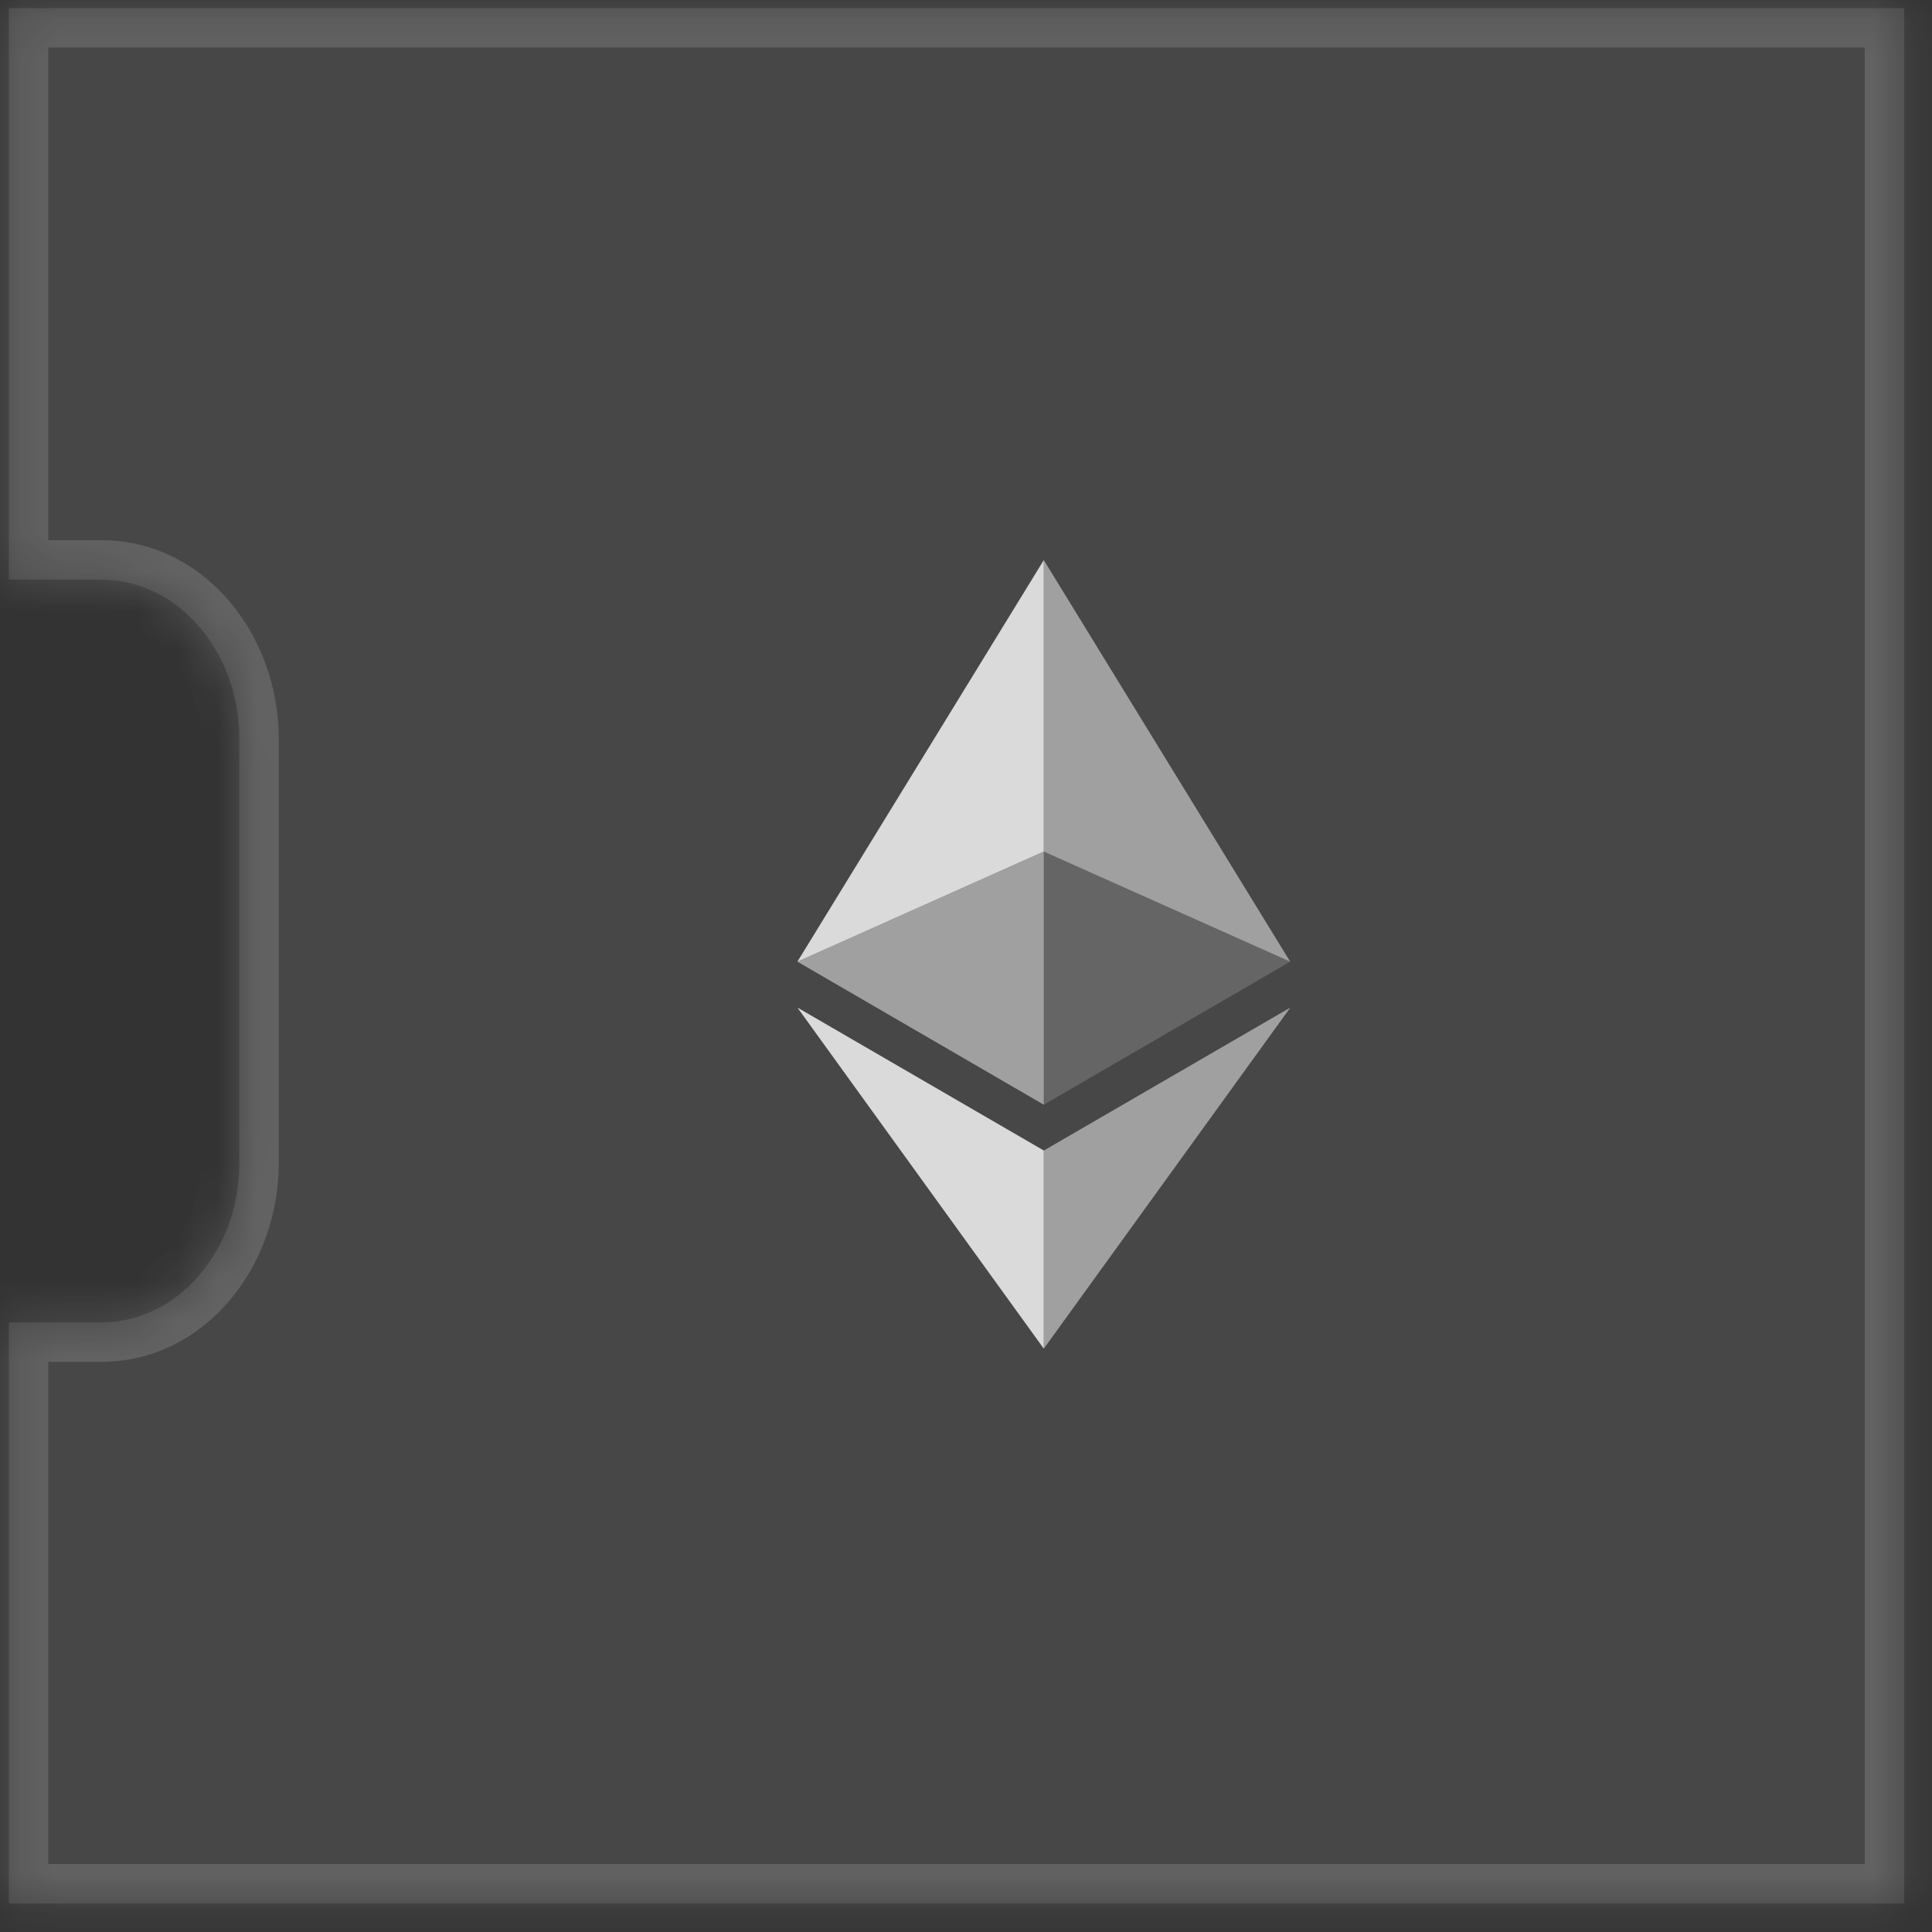 <svg width="49" height="49" viewBox="0 0 49 49" fill="none" xmlns="http://www.w3.org/2000/svg">
    <rect x="0" y="0" width="49" height="49" fill="#333333" stroke="none"/>
    <mask id="path-1-inside-1_28257_8094" fill="white">
        <path fill-rule="evenodd" clip-rule="evenodd" d="M48.295 0.205H0.224V14.7H2.562C4.5 14.7 6.07 16.508 6.07 18.737V29.502C6.07 31.732 4.5 33.539 2.562 33.539H0.224V48.276H48.295V0.205Z"/>
    </mask>
    <path fill-rule="evenodd" clip-rule="evenodd" d="M48.295 0.205H0.224V14.7H2.562C4.5 14.7 6.07 16.508 6.07 18.737V29.502C6.07 31.732 4.5 33.539 2.562 33.539H0.224V48.276H48.295V0.205Z" fill="white" fill-opacity="0.1"/>
    <path d="M0.224 0.205V-0.795H-0.776V0.205H0.224ZM48.295 0.205H49.295V-0.795H48.295V0.205ZM0.224 14.7H-0.776V15.7H0.224V14.7ZM2.562 33.539L2.562 34.539L2.562 34.539L2.562 33.539ZM0.224 33.539V32.539H-0.776V33.539H0.224ZM0.224 48.276H-0.776V49.276H0.224V48.276ZM48.295 48.276V49.276H49.295V48.276H48.295ZM0.224 1.205H48.295V-0.795H0.224V1.205ZM1.224 14.7V0.205H-0.776V14.7H1.224ZM2.562 13.7H0.224V15.7H2.562V13.7ZM7.07 18.737C7.07 16.092 5.179 13.7 2.562 13.7V15.7C3.82 15.7 5.07 16.923 5.07 18.737H7.07ZM7.07 29.502V18.737H5.07V29.502H7.07ZM2.562 34.539C5.179 34.539 7.07 32.147 7.07 29.502H5.07C5.07 31.316 3.82 32.539 2.562 32.539L2.562 34.539ZM0.224 34.539H2.562V32.539H0.224V34.539ZM1.224 48.276V33.539H-0.776V48.276H1.224ZM48.295 47.276H0.224V49.276H48.295V47.276ZM47.295 0.205V48.276H49.295V0.205H47.295Z" fill="white" fill-opacity="0.15" mask="url(#path-1-inside-1_28257_8094)"/>
    <g opacity="0.8">
        <path d="M26.473 14.205V21.598L32.722 24.39L26.473 14.205Z" fill="white" fill-opacity="0.602"/>
        <path d="M26.473 14.205L20.224 24.39L26.473 21.598V14.205Z" fill="white"/>
        <path d="M26.473 29.181V34.205L32.726 25.554L26.473 29.181Z" fill="white" fill-opacity="0.602"/>
        <path d="M26.473 34.205V29.18L20.224 25.554L26.473 34.205Z" fill="white"/>
        <path d="M26.473 28.018L32.722 24.39L26.473 21.599V28.018Z" fill="white" fill-opacity="0.2"/>
        <path d="M20.224 24.39L26.473 28.018V21.599L20.224 24.39Z" fill="white" fill-opacity="0.602"/>
    </g>
</svg>
